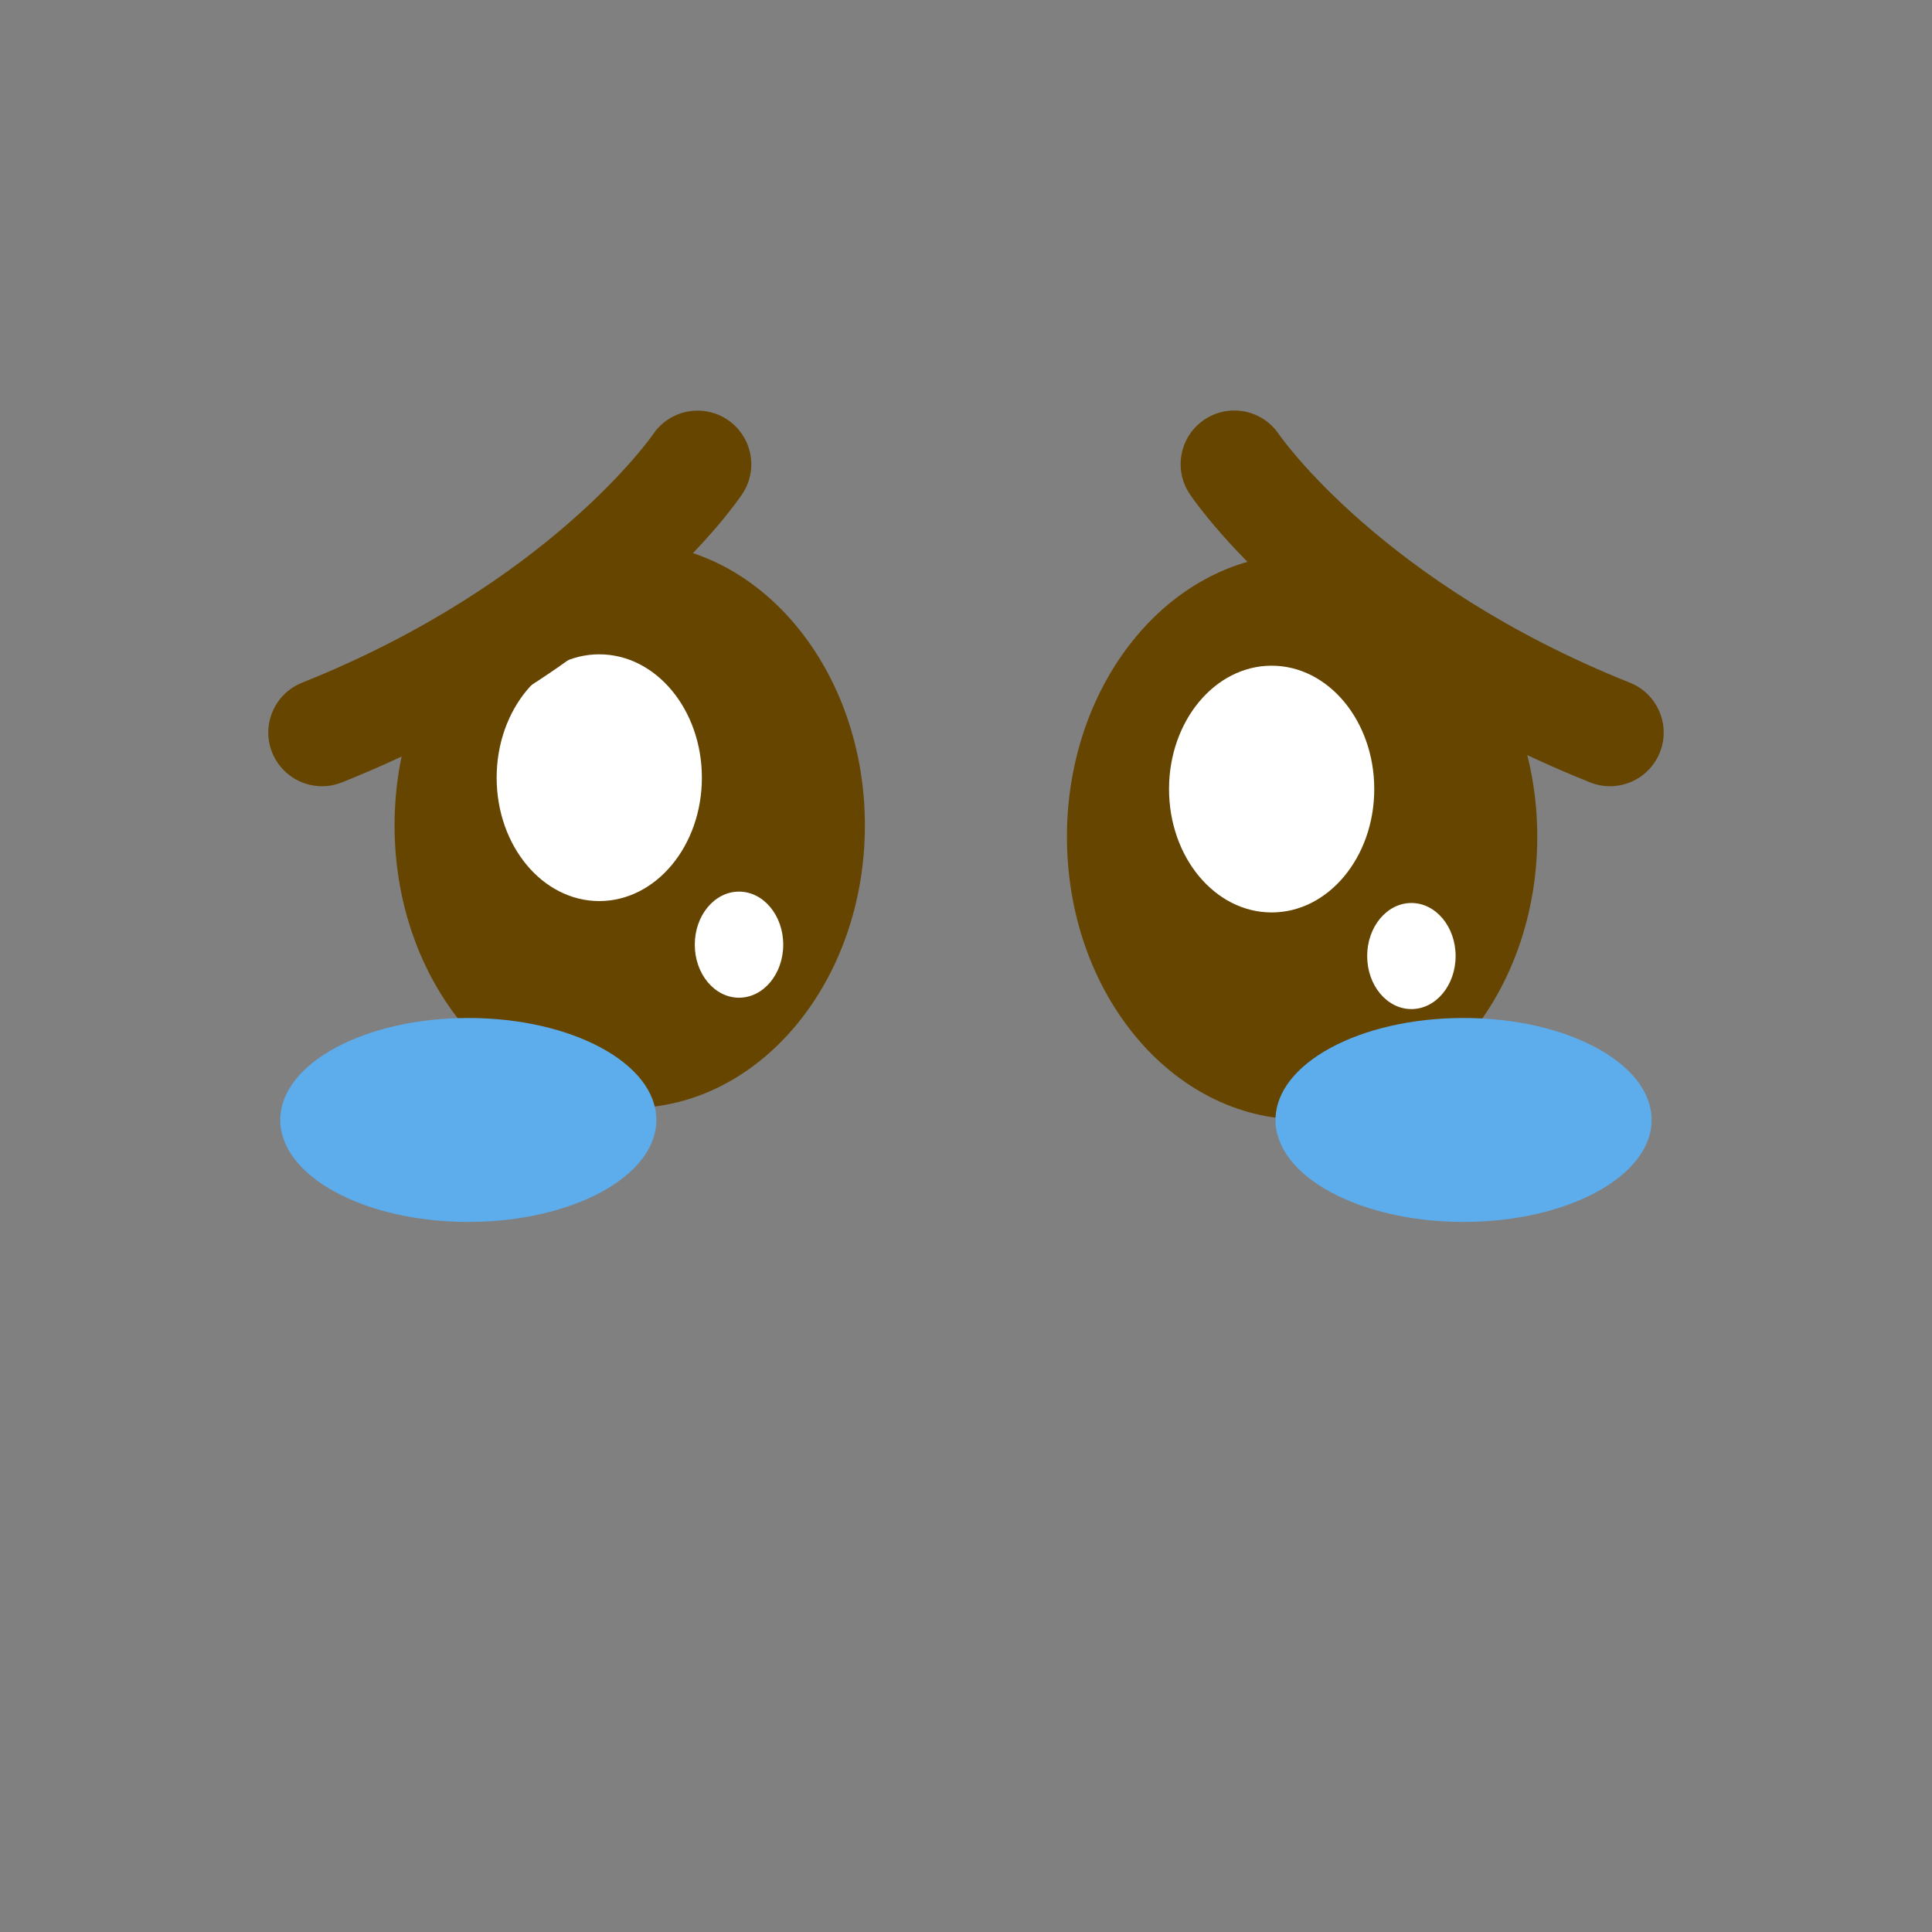 <?xml version="1.0" encoding="UTF-8"?>
<svg enable-background="new 0 0 45 45" version="1.1" viewBox="0 0 45 45" xml:space="preserve" xmlns="http://www.w3.org/2000/svg" xmlns:cc="http://creativecommons.org/ns#" xmlns:dc="http://purl.org/dc/elements/1.1/" xmlns:rdf="http://www.w3.org/1999/02/22-rdf-syntax-ns#"><rect x="0" y="0" width="45" height="45" fill="#808080" stroke="none"/><g transform="translate(-1.807 2)"><g transform="translate(.35 -.024)"><g transform="matrix(2.191 0 0 -1.881 37.263 17.515)" fill="#664500"><path d="m0 0c0-1.934-1.119-3.5-2.5-3.5s-2.5 1.566-2.5 3.5c0 1.933 1.119 3.5 2.5 3.5s2.5-1.567 2.5-3.5" fill="#664500"/></g><g transform="matrix(.956 0 0 -.821 33.466 16.403)" fill="#fff"><path d="m0 0c0-1.934-1.119-3.5-2.5-3.5s-2.5 1.566-2.5 3.5c0 1.933 1.119 3.5 2.5 3.5s2.5-1.567 2.5-3.5" fill="#fff"/></g><g transform="matrix(.412 0 0 -.353 35.361 20.292)" fill="#fff"><path d="m0 0c0-1.934-1.119-3.5-2.5-3.5s-2.5 1.566-2.5 3.5c0 1.933 1.119 3.5 2.5 3.5s2.5-1.567 2.5-3.5" fill="#fff"/></g></g><g transform="translate(-15.311 -.289)"><g transform="matrix(2.191 0 0 -1.881 37.263 17.515)" fill="#664500"><path d="m0 0c0-1.934-1.119-3.5-2.5-3.5s-2.5 1.566-2.5 3.5c0 1.933 1.119 3.5 2.5 3.5s2.5-1.567 2.5-3.5" fill="#664500"/></g><g transform="matrix(.956 0 0 -.821 33.466 16.403)" fill="#fff"><path d="m0 0c0-1.934-1.119-3.5-2.5-3.5s-2.5 1.566-2.5 3.5c0 1.933 1.119 3.5 2.5 3.5s2.5-1.567 2.5-3.5" fill="#fff"/></g><g transform="matrix(.412 0 0 -.353 35.361 20.292)" fill="#fff"><path d="m0 0c0-1.934-1.119-3.5-2.5-3.5s-2.5 1.566-2.5 3.5c0 1.933 1.119 3.5 2.5 3.5s2.5-1.567 2.5-3.5" fill="#fff"/></g></g></g><g transform="matrix(1.25 0 0 -1.25 37.5 18.313)"><path d="m0 0c-0.124 0-0.25 0.023-0.371 0.072-5.229 2.091-7.372 5.24-7.461 5.374-0.307 0.459-0.183 1.08 0.277 1.387 0.459 0.306 1.078 0.183 1.385-0.274 0.019-0.028 1.93-2.786 6.541-4.63 0.513-0.205 0.763-0.787 0.558-1.3-0.156-0.391-0.533-0.629-0.929-0.629" fill="#664500"/></g><g transform="matrix(1.25 0 0 -1.25 7.5 18.313)"><path d="m 0,0 c -0.397,0 -0.772,0.238 -0.929,0.629 -0.205,0.513 0.044,1.095 0.557,1.3 C 4.24,3.773 6.151,6.531 6.17,6.559 6.478,7.015 7.099,7.136 7.557,6.829 8.013,6.521 8.137,5.904 7.832,5.446 7.743,5.312 5.599,2.163 0.371,0.072 0.249,0.023 0.124,0 0,0" fill="#664500"/></g><g transform="translate(.688 .586)" fill="#5dadec"><g transform="matrix(.876 0 0 -.475 37.781 25.5)"><path d="m0 0c0-2.762-2.238-5-5-5s-5 2.238-5 5 2.238 5 5 5 5-2.238 5-5" fill="#5dadec"/></g><g transform="matrix(.876 0 0 -.475 14.6 25.5)"><path d="m0 0c0-2.762-2.238-5-5-5s-5 2.238-5 5 2.238 5 5 5 5-2.238 5-5" fill="#5dadec"/></g></g></svg>
